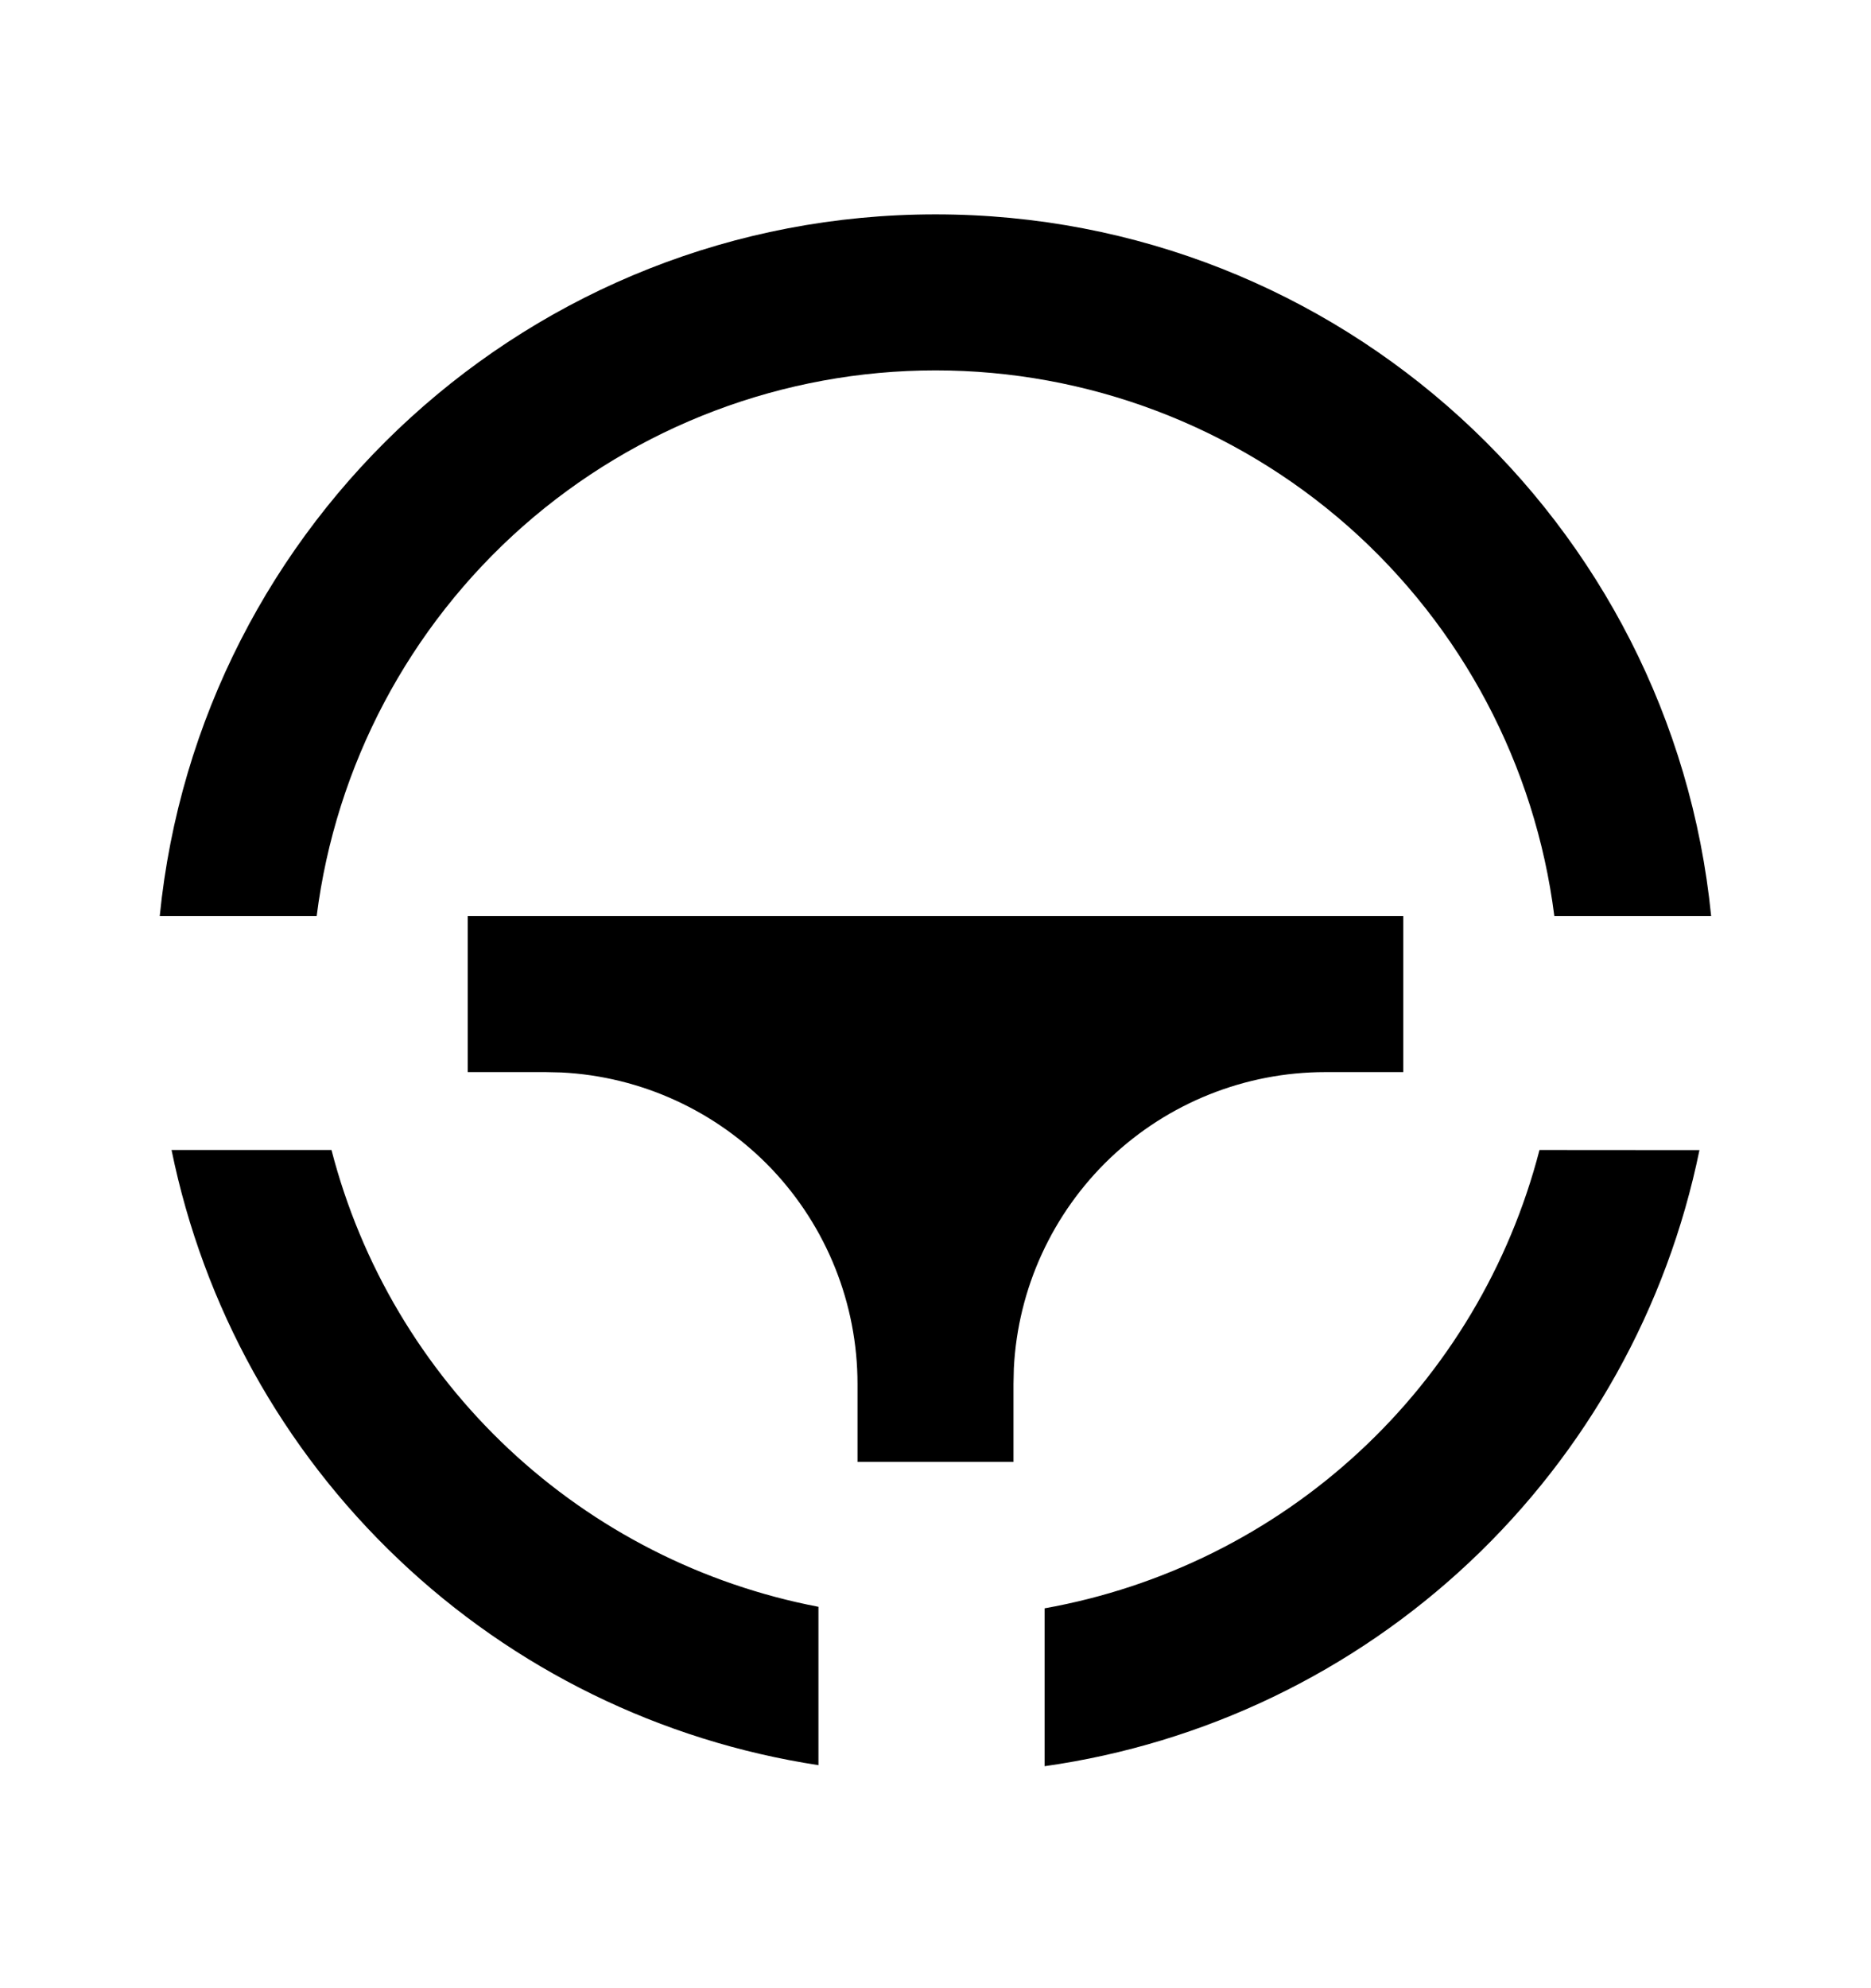 <svg width="16" height="17" viewBox="0 0 16 17" fill="none" xmlns="http://www.w3.org/2000/svg">
<path d="M14.533 9.834C14.257 11.182 13.571 12.412 12.568 13.356C11.566 14.299 10.296 14.909 8.933 15.102V13.752C9.94 13.572 10.874 13.108 11.624 12.413C12.374 11.719 12.909 10.823 13.165 9.833L14.533 9.834ZM2.835 9.834C3.088 10.812 3.614 11.699 4.351 12.39C5.088 13.081 6.007 13.549 6.999 13.739V15.093C5.65 14.887 4.396 14.273 3.407 13.332C2.417 12.392 1.74 11.171 1.467 9.833H2.835V9.834ZM12 7.833V9.167H11.333C10.649 9.167 9.991 9.43 9.495 9.901C9 10.373 8.704 11.017 8.67 11.7L8.667 11.833V12.5H7.333V11.833C7.333 11.149 7.07 10.491 6.599 9.995C6.127 9.5 5.483 9.204 4.8 9.17L4.667 9.167H4V7.833H12ZM8 1.833C11.457 1.833 14.299 4.465 14.633 7.833H13.292C13.129 6.545 12.502 5.36 11.528 4.5C10.553 3.641 9.299 3.167 8 3.167C6.701 3.167 5.447 3.641 4.472 4.5C3.498 5.36 2.871 6.545 2.708 7.833H1.366C1.701 4.465 4.543 1.833 8 1.833Z" fill="black"/>
</svg>
